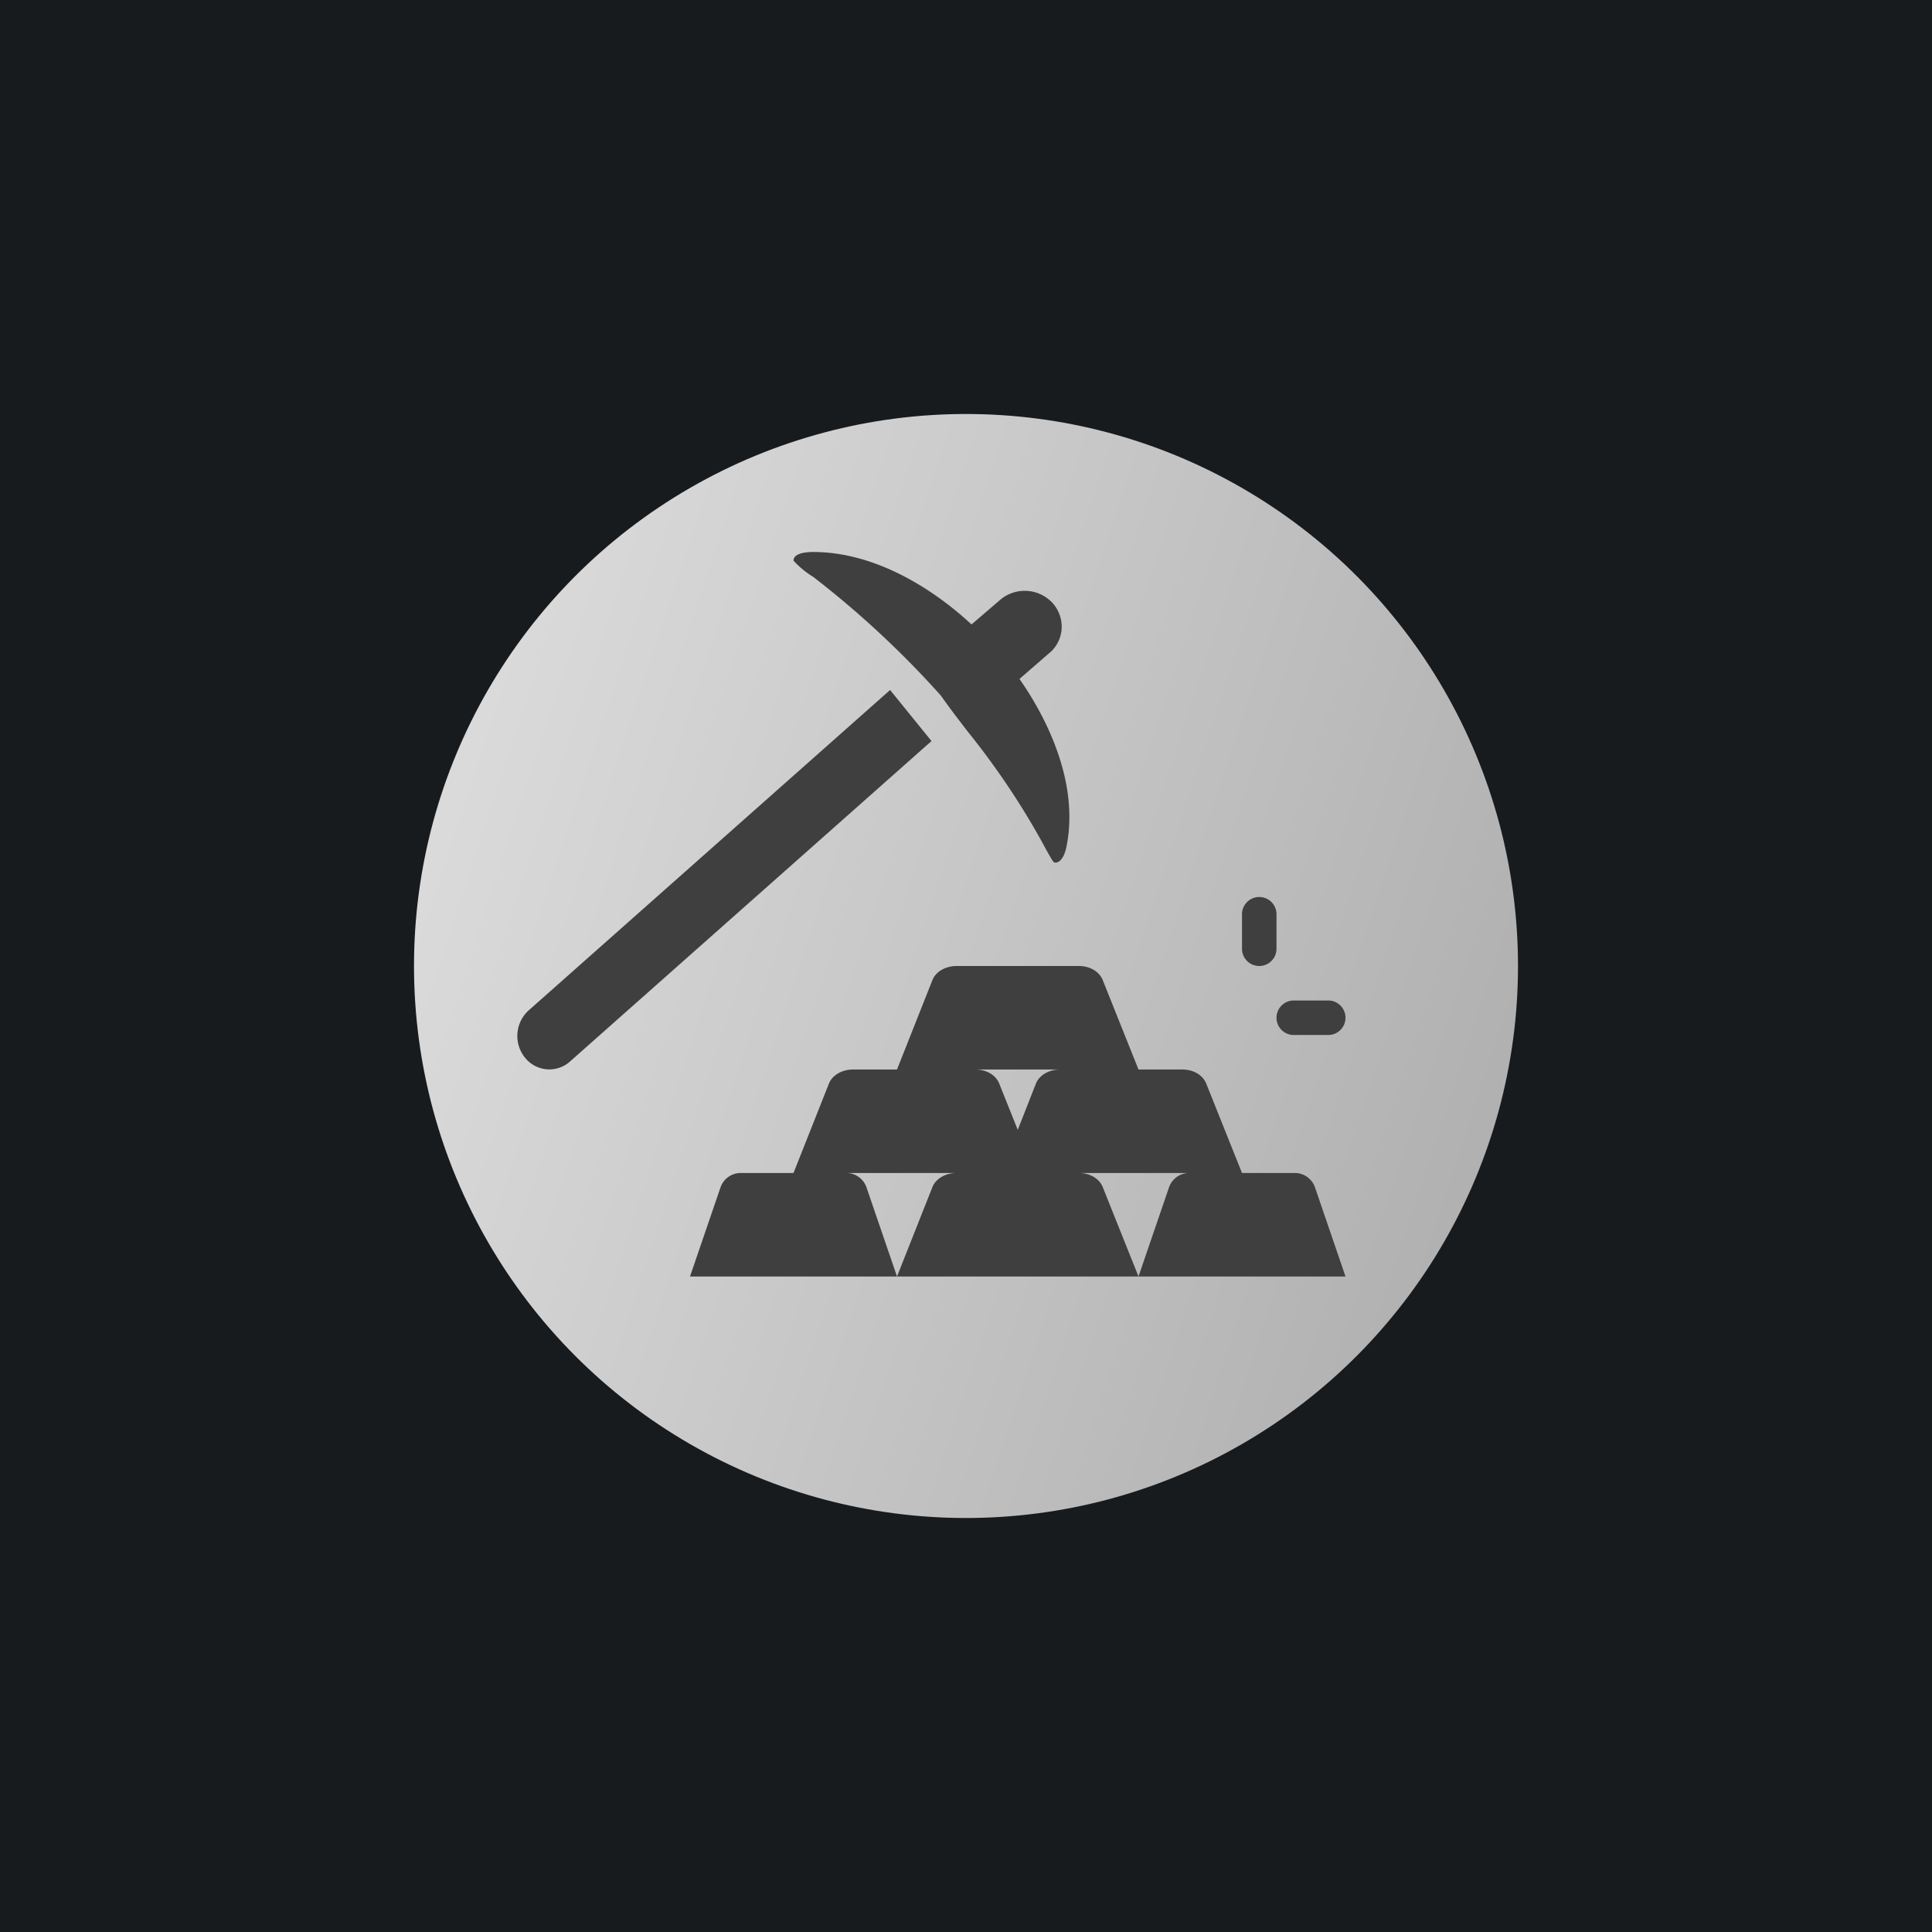 <!-- by TradingView --><svg width="56" height="56" viewBox="0 0 56 56" xmlns="http://www.w3.org/2000/svg"><path fill="#181B1E" d="M0 0h56v56H0z"/><circle cx="28" cy="28" r="16" fill="url(#azkn3xb2p)"/><path d="M23.57 16c1.87 0 3.57 1.15 4.59 2.1l.85-.73a1.1 1.1 0 0 1 1.51.12c.38.44.33 1.1-.13 1.46l-.84.73c.8 1.14 1.72 3 1.37 4.82-.06.34-.2.53-.36.5-.04-.01-.17-.25-.37-.62a22.35 22.35 0 0 0-2.12-3.15c-.27-.35-.54-.7-.8-1.07a27.58 27.58 0 0 0-3.7-3.44 2.58 2.58 0 0 1-.57-.47c0-.16.21-.25.57-.25Zm2.23 4 1.2 1.48-10.48 9.29a.9.9 0 0 1-1.3-.11 1 1 0 0 1 .1-1.37L25.8 20ZM36 26.5a.5.5 0 0 1 1 0v1a.5.5 0 0 1-1 0v-1ZM27.73 28c-.32 0-.6.16-.7.4L26 31h-1.27c-.32 0-.6.16-.7.4L23 34h-1.52a.62.62 0 0 0-.59.4L20 37h19l-.89-2.6a.62.62 0 0 0-.6-.4H36l-1.04-2.6c-.1-.24-.37-.4-.69-.4H33l-1.04-2.6c-.1-.24-.37-.4-.69-.4h-3.54ZM33 37l-1.04-2.6c-.1-.24-.37-.4-.69-.4h3.21a.62.62 0 0 0-.59.4L33 37Zm-7 0-.89-2.6a.62.62 0 0 0-.6-.4h3.22c-.32 0-.6.16-.7.4L26 37Zm2.96-5.6c-.1-.24-.37-.4-.69-.4h2.46c-.32 0-.6.16-.7.4l-.53 1.35-.54-1.35ZM39 29.5a.5.5 0 0 0-.5-.5h-1a.5.5 0 0 0 0 1h1a.5.5 0 0 0 .5-.5Z" fill="#3F3F3F"/><defs><linearGradient id="azkn3xb2p" x1="12" y1="24.1" x2="42.46" y2="34.14" gradientUnits="userSpaceOnUse"><stop stop-color="#DBDBDB"/><stop offset="1" stop-color="#B1B1B1"/></linearGradient></defs></svg>